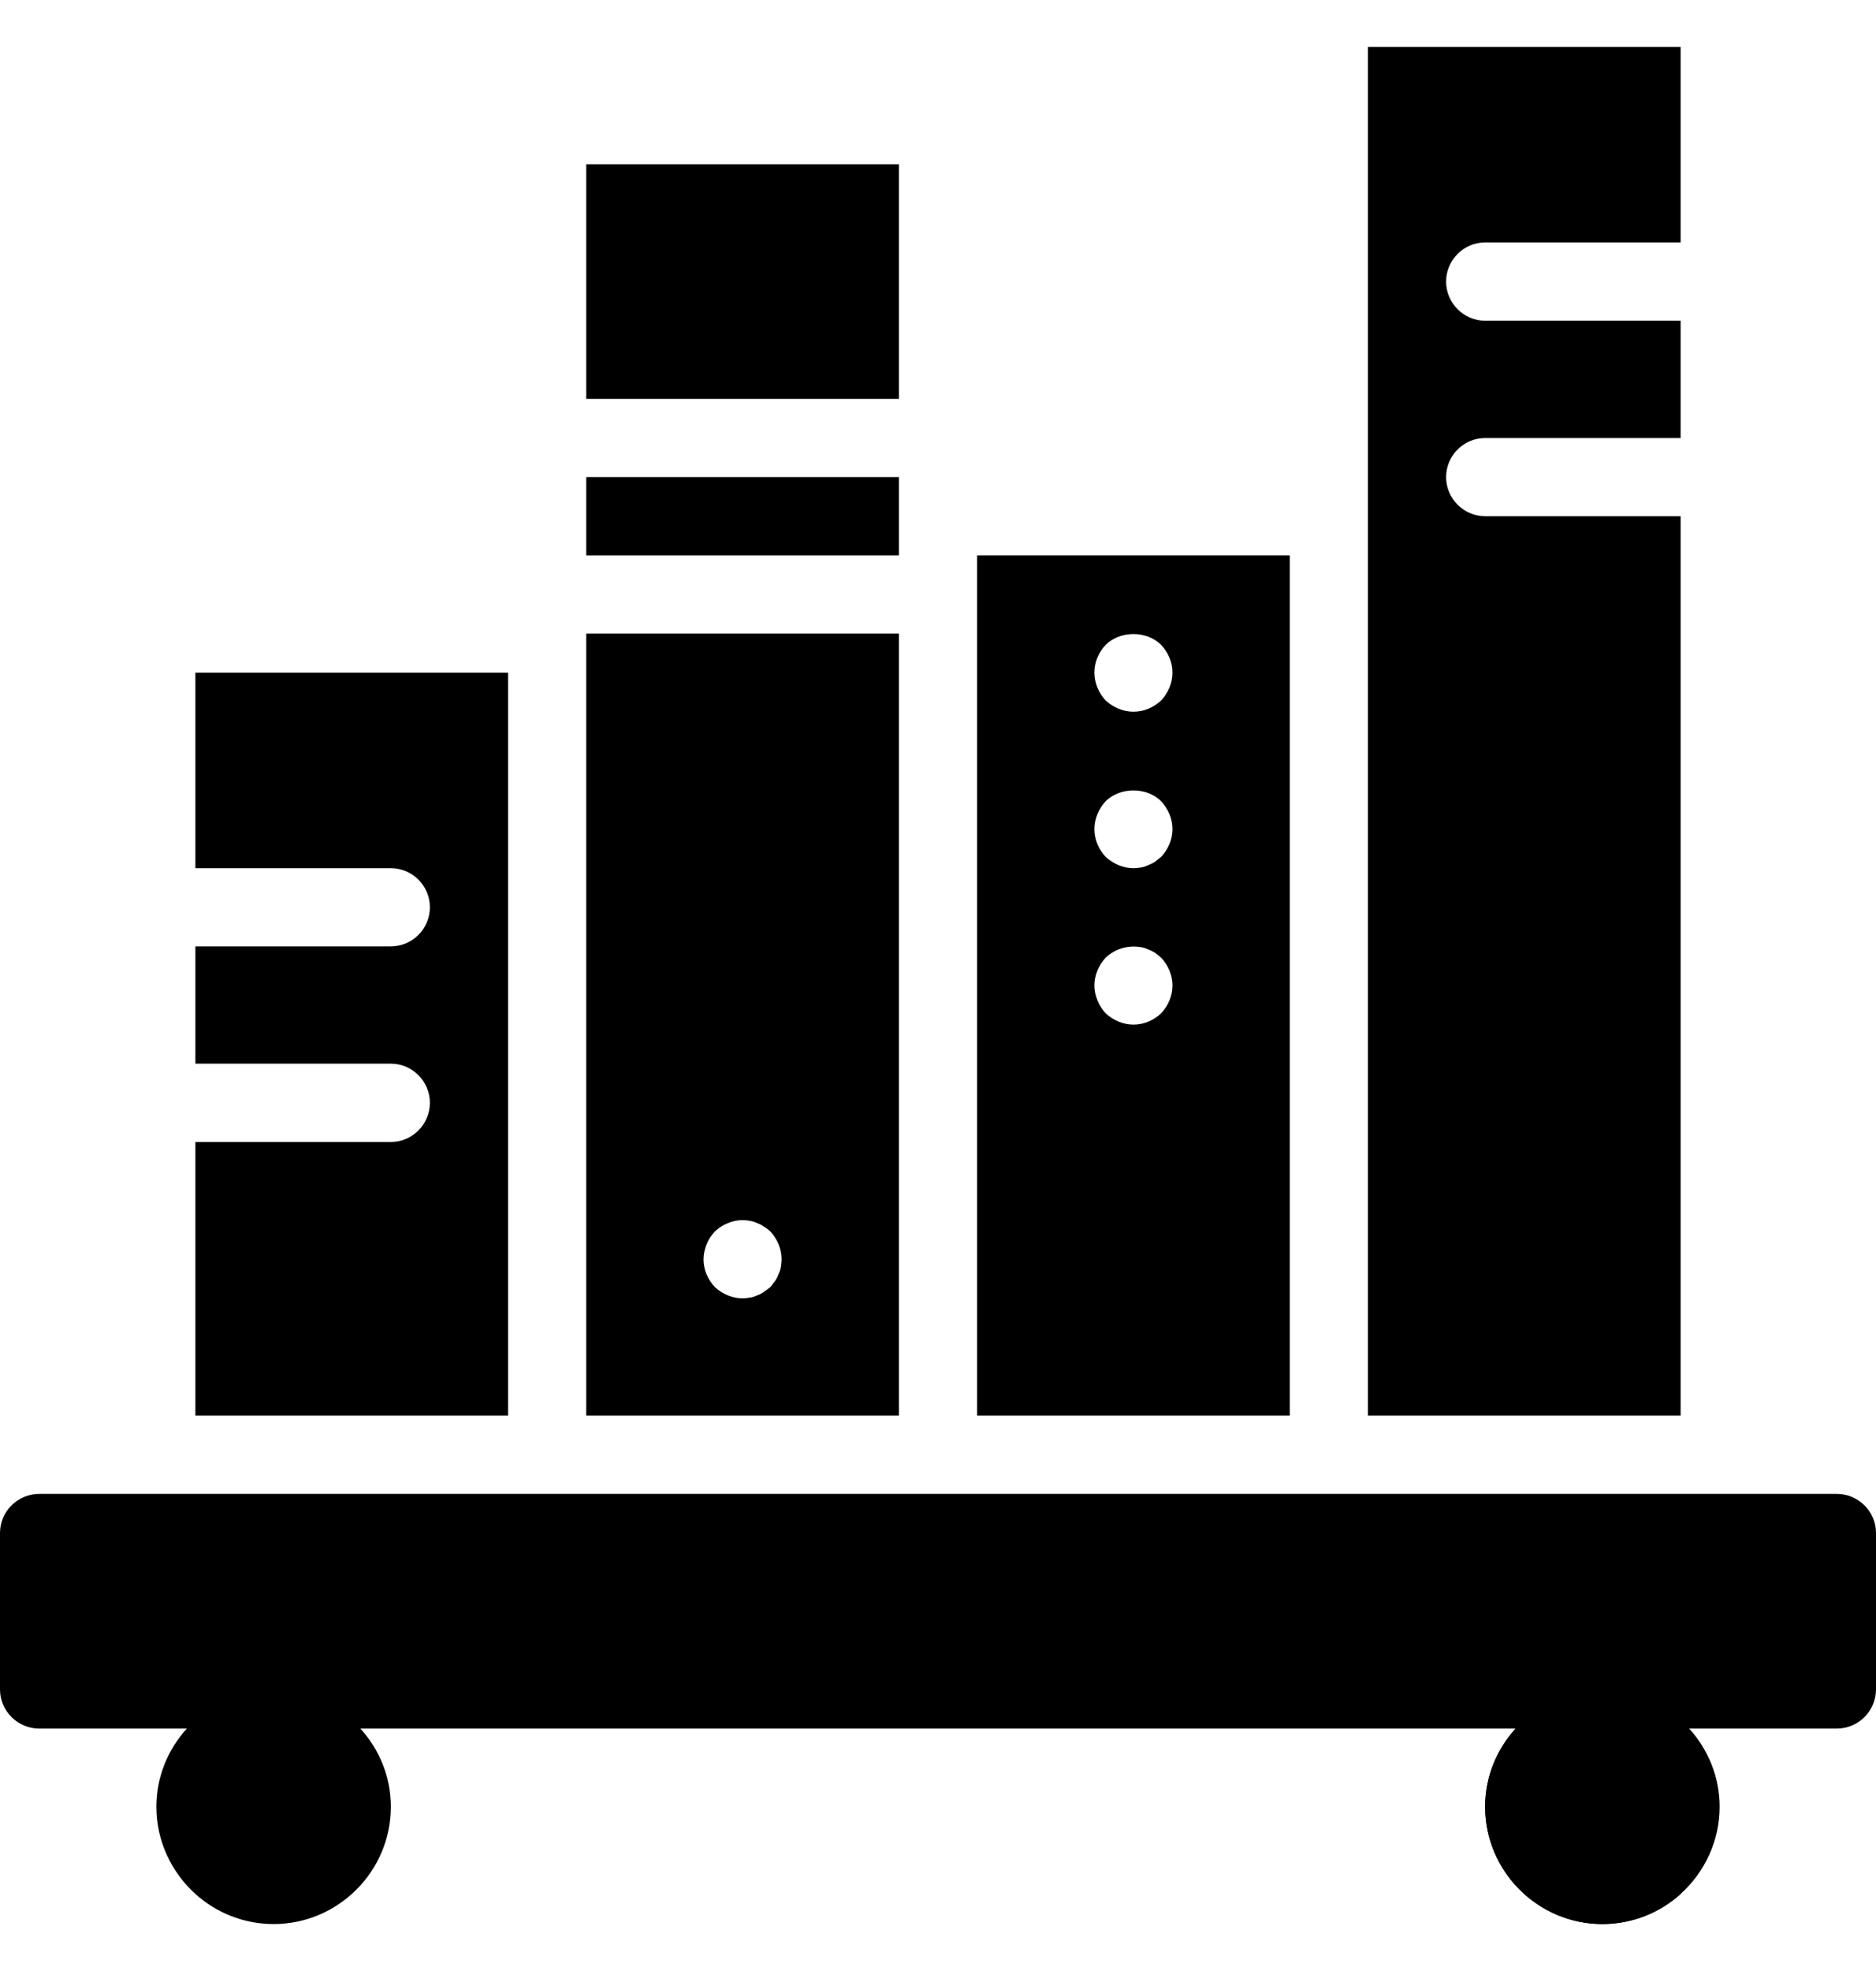 <svg xmlns="http://www.w3.org/2000/svg" width="20" height="21" viewBox="0 0 20 21" fill="none">
  <g clip-path="url(#clip0_63_59)">
    <path d="M20 16.333C20 16.104 19.812 15.917 19.583 15.917H0.417C0.188 15.917 0 16.104 0 16.333V18C0 18.229 0.188 18.417 0.417 18.417H1.992C1.792 18.637 1.667 18.929 1.667 19.25C1.667 19.617 1.829 19.95 2.083 20.179C2.304 20.379 2.6 20.5 2.917 20.5C3.604 20.5 4.167 19.938 4.167 19.25C4.167 18.929 4.042 18.637 3.842 18.417H16.158C15.958 18.637 15.833 18.929 15.833 19.25C15.833 19.938 16.396 20.5 17.083 20.5C17.4 20.5 17.696 20.379 17.917 20.179C18.171 19.95 18.333 19.617 18.333 19.25C18.333 18.929 18.208 18.637 18.008 18.417H19.583C19.812 18.417 20 18.229 20 18V16.333ZM4.167 12.167H2.083V15.083H5.417V7.167H2.083V9.25H4.167C4.396 9.25 4.583 9.437 4.583 9.667C4.583 9.896 4.396 10.083 4.167 10.083H2.083V11.333H4.167C4.396 11.333 4.583 11.521 4.583 11.75C4.583 11.979 4.396 12.167 4.167 12.167Z" fill="currentColor"/>
    <path d="M9.583 1.75H6.25V4.25H9.583V1.75Z" fill="currentColor"/>
    <path d="M9.583 5.083H6.25V5.917H9.583V5.083Z" fill="currentColor"/>
    <path d="M13.75 17.167H10.417V18H13.75V17.167Z" fill="currentColor"/>
    <path d="M13.75 15.083V5.917H10.417V15.083H13.75ZM11.787 6.871C11.942 6.717 12.225 6.717 12.379 6.871C12.454 6.95 12.5 7.058 12.5 7.167C12.5 7.275 12.454 7.383 12.379 7.463C12.3 7.537 12.196 7.583 12.083 7.583C11.975 7.583 11.867 7.537 11.787 7.463C11.713 7.383 11.667 7.275 11.667 7.167C11.667 7.054 11.713 6.95 11.787 6.871ZM11.787 8.537C11.942 8.383 12.225 8.383 12.379 8.537C12.454 8.617 12.5 8.725 12.5 8.833C12.5 8.942 12.454 9.05 12.379 9.129C12.358 9.146 12.338 9.162 12.317 9.179C12.292 9.196 12.267 9.208 12.242 9.217C12.217 9.229 12.192 9.238 12.167 9.242C12.137 9.246 12.113 9.25 12.083 9.25C11.975 9.25 11.867 9.204 11.787 9.129C11.713 9.05 11.667 8.946 11.667 8.833C11.667 8.725 11.713 8.617 11.787 8.537ZM11.787 10.204C11.887 10.108 12.029 10.067 12.167 10.092C12.192 10.096 12.217 10.104 12.242 10.117C12.267 10.125 12.292 10.137 12.317 10.154C12.338 10.167 12.358 10.188 12.379 10.204C12.454 10.283 12.5 10.392 12.5 10.5C12.5 10.608 12.454 10.717 12.379 10.796C12.3 10.871 12.196 10.917 12.083 10.917C11.975 10.917 11.867 10.871 11.787 10.796C11.75 10.754 11.721 10.713 11.7 10.658C11.679 10.608 11.667 10.554 11.667 10.5C11.667 10.392 11.713 10.283 11.787 10.204ZM17.917 18.417V20.179C17.696 20.379 17.4 20.5 17.083 20.5C16.396 20.5 15.833 19.938 15.833 19.25C15.833 18.929 15.958 18.637 16.158 18.417H17.917ZM17.917 15.083V14.25V5.5H15.833C15.604 5.5 15.417 5.312 15.417 5.083C15.417 4.854 15.604 4.667 15.833 4.667H17.917V3.417H15.833C15.604 3.417 15.417 3.229 15.417 3C15.417 2.771 15.604 2.583 15.833 2.583H17.917V0.5H14.583V15.083H17.917ZM6.25 6.75V15.083H7.083H7.5H8.333H8.75H9.583V6.75H6.25ZM7.533 13.258C7.554 13.204 7.583 13.162 7.621 13.121C7.662 13.083 7.704 13.054 7.758 13.033C7.833 13 7.917 12.992 7.996 13.008C8.025 13.012 8.05 13.021 8.075 13.033C8.1 13.042 8.125 13.054 8.146 13.071C8.171 13.083 8.192 13.104 8.213 13.121C8.287 13.2 8.333 13.308 8.333 13.417C8.333 13.442 8.329 13.471 8.325 13.5C8.321 13.525 8.312 13.55 8.3 13.575C8.292 13.6 8.279 13.625 8.262 13.65C8.246 13.671 8.229 13.692 8.213 13.713C8.192 13.729 8.171 13.746 8.146 13.762C8.125 13.779 8.1 13.792 8.075 13.8C8.05 13.812 8.025 13.821 7.996 13.825C7.971 13.829 7.942 13.833 7.917 13.833C7.808 13.833 7.7 13.787 7.621 13.713C7.546 13.633 7.5 13.529 7.5 13.417C7.5 13.363 7.513 13.308 7.533 13.258Z" fill="currentColor"/>
  </g>
  <defs>
    <clipPath id="clip0_63_59">
      <rect width="20" height="20" fill="white" transform="translate(0 0.5)"/>
    </clipPath>
  </defs>
</svg>